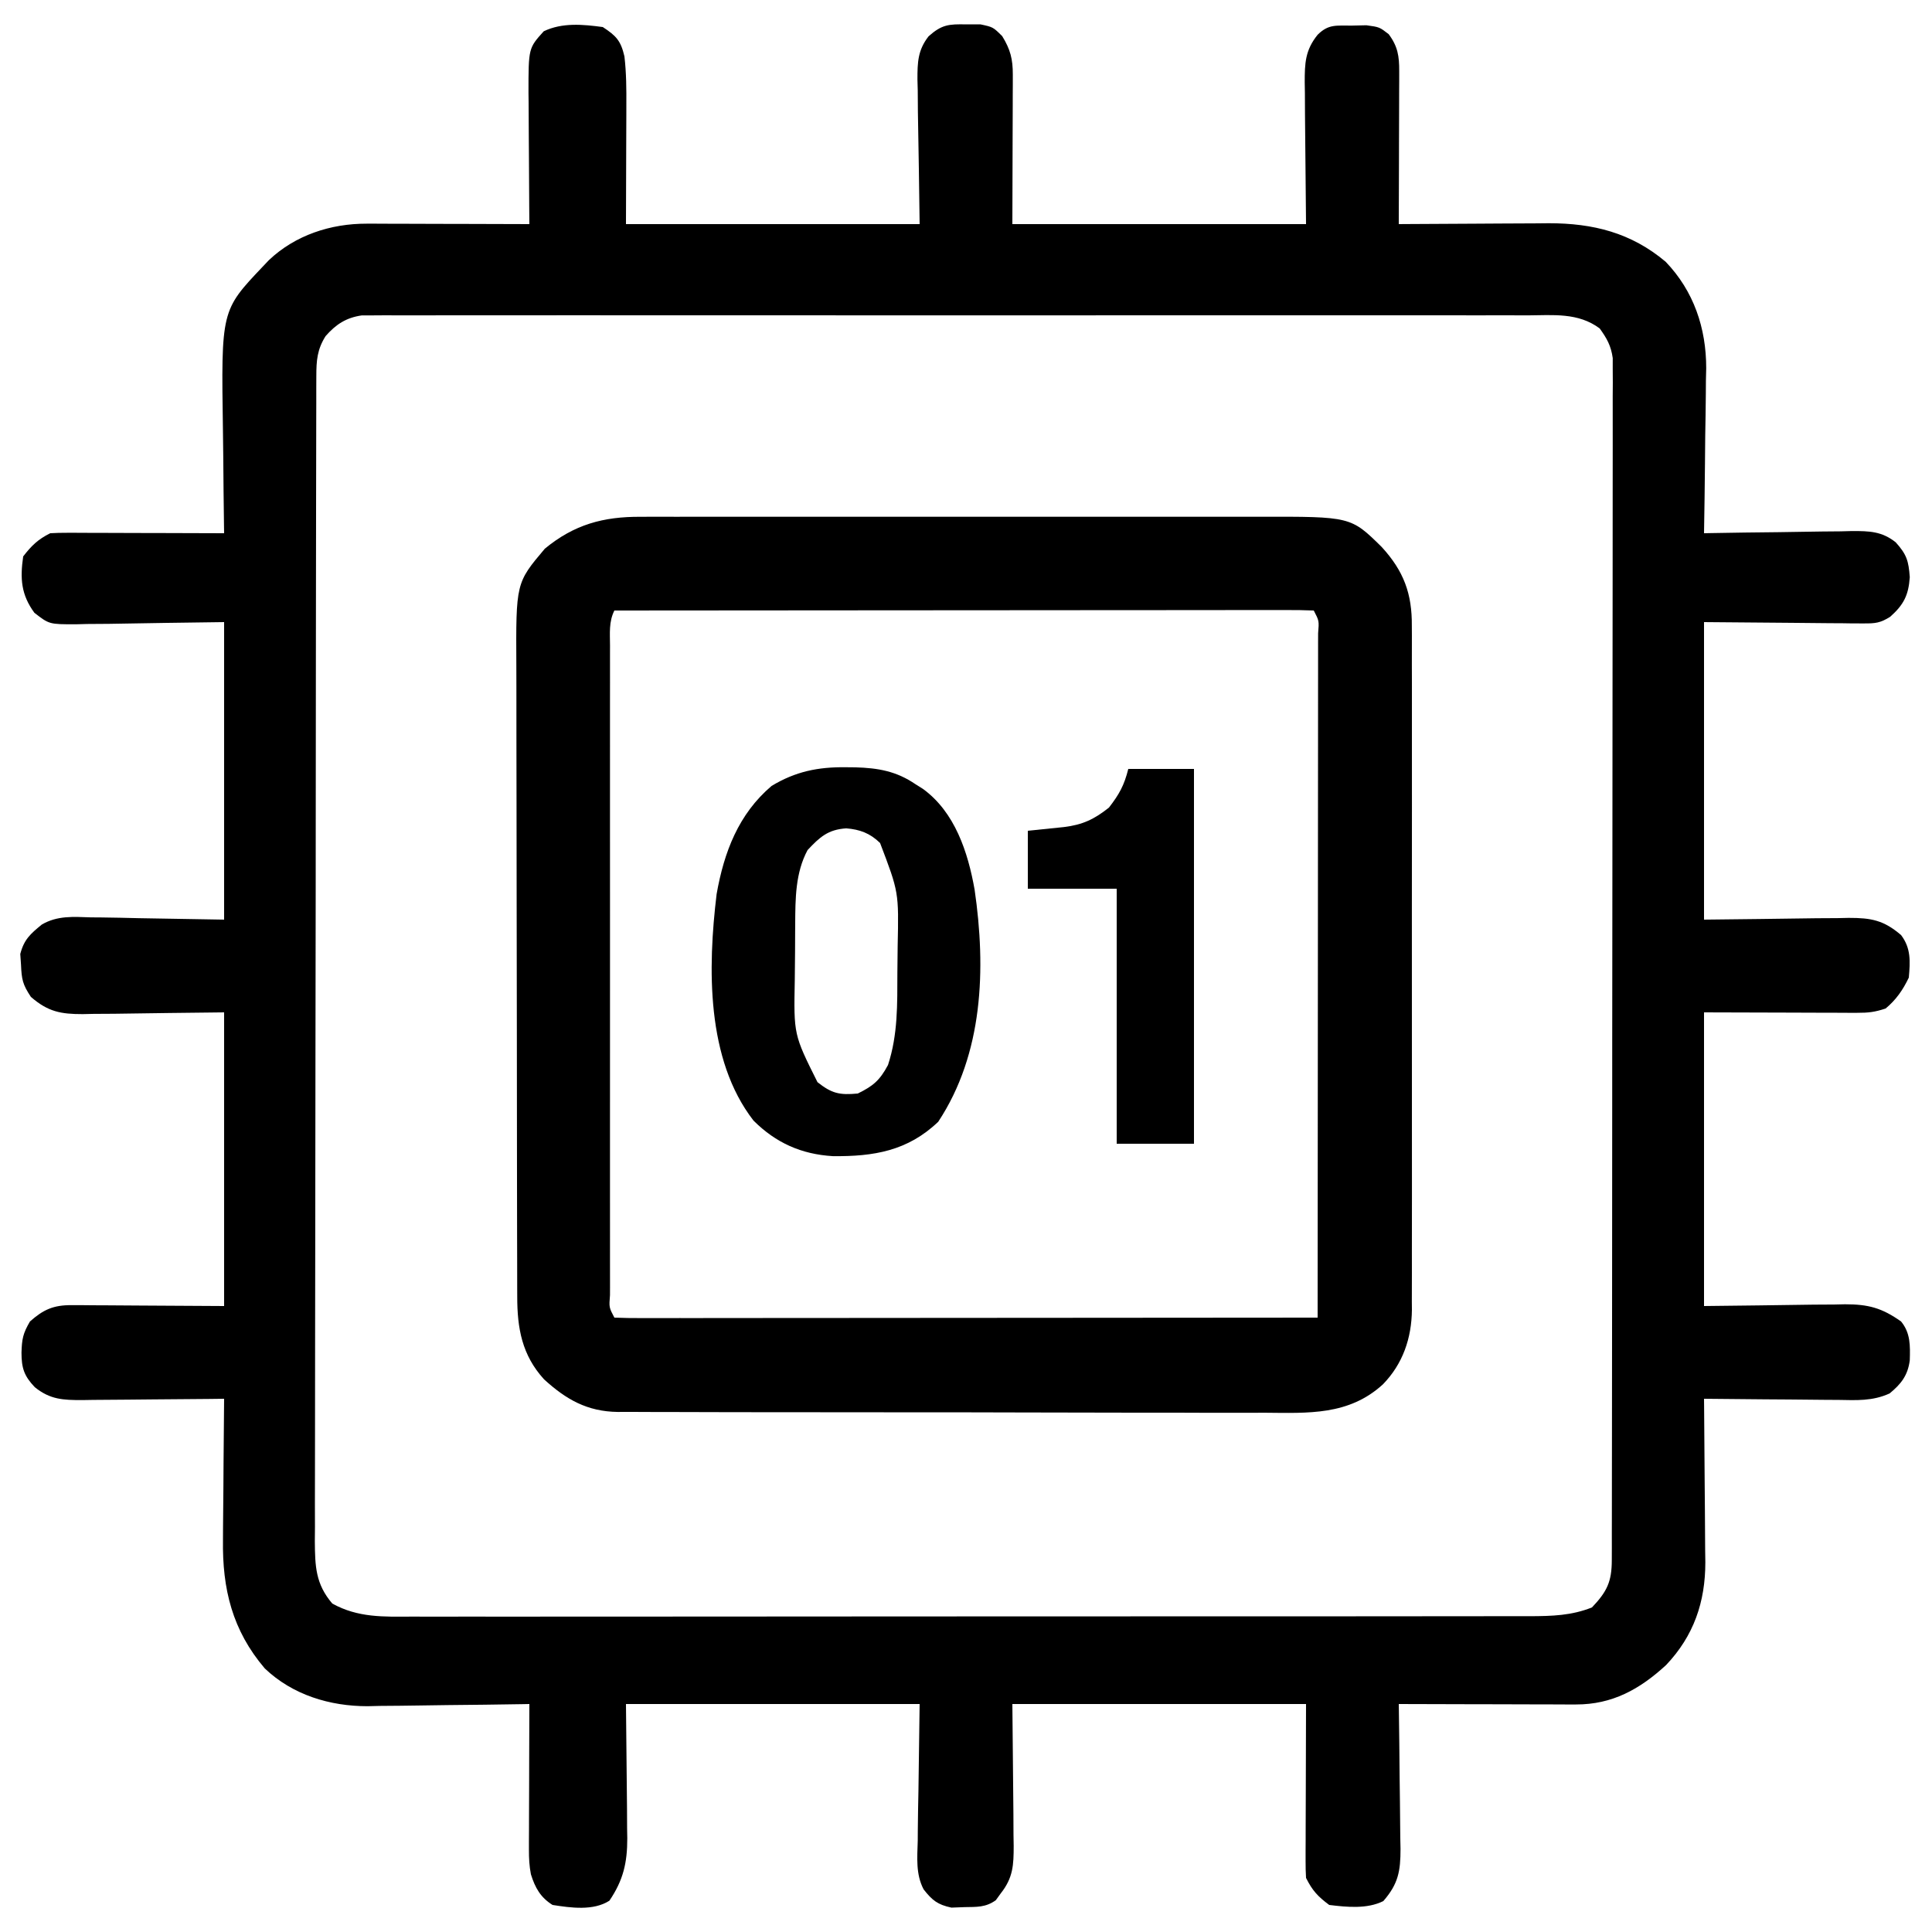 <?xml version="1.0" encoding="UTF-8"?>
<svg version="1.1" xmlns="http://www.w3.org/2000/svg" width="500" height="500">
<path d="M0 0 C3.498 2.287 4.663 3.55 5.603 7.596 C6.101 11.863 6.124 16.045 6.098 20.336 C6.097 21.116 6.096 21.897 6.095 22.7 C6.089 25.592 6.075 28.483 6.062 31.375 C6.042 37.851 6.021 44.328 6 51 C31.08 51 56.16 51 82 51 C81.802 36.46 81.802 36.46 81.55 21.921 C81.535 20.091 81.522 18.26 81.512 16.43 C81.486 15.489 81.461 14.548 81.434 13.578 C81.431 9.141 81.519 5.975 84.317 2.396 C87.727 -0.649 89.541 -0.779 94.062 -0.688 C95.27 -0.691 96.478 -0.695 97.723 -0.699 C101 0 101 0 103.371 2.355 C105.491 5.797 106.125 8.324 106.114 12.288 C106.113 13.16 106.113 14.033 106.113 14.932 C106.108 15.845 106.103 16.758 106.098 17.699 C106.097 18.542 106.096 19.384 106.095 20.252 C106.089 23.397 106.075 26.542 106.062 29.688 C106.042 36.721 106.021 43.754 106 51 C131.08 51 156.16 51 182 51 C181.881 36.745 181.881 36.745 181.73 22.49 C181.721 20.697 181.713 18.905 181.707 17.113 C181.684 15.727 181.684 15.727 181.661 14.312 C181.659 9.367 181.767 6.01 185 2 C187.85 -0.85 189.905 -0.334 193.875 -0.375 C195.11 -0.403 196.345 -0.432 197.617 -0.461 C201 0 201 0 203.383 1.836 C205.754 5.009 206.125 7.536 206.114 11.38 C206.113 12.26 206.113 13.141 206.113 14.048 C206.108 14.995 206.103 15.942 206.098 16.918 C206.096 18.377 206.096 18.377 206.093 19.865 C206.088 22.972 206.075 26.08 206.062 29.188 C206.057 31.294 206.053 33.4 206.049 35.506 C206.038 40.671 206.021 45.835 206 51 C206.853 50.993 206.853 50.993 207.724 50.987 C213.678 50.942 219.632 50.912 225.586 50.89 C227.804 50.88 230.022 50.866 232.24 50.849 C235.44 50.825 238.64 50.813 241.84 50.805 C242.821 50.794 243.803 50.784 244.814 50.773 C256.273 50.772 266.124 53.21 275.078 60.75 C282.353 68.341 285.57 77.915 285.566 88.288 C285.541 89.363 285.515 90.439 285.488 91.547 C285.481 92.684 285.474 93.821 285.467 94.993 C285.439 98.579 285.376 102.164 285.312 105.75 C285.287 108.2 285.265 110.651 285.244 113.102 C285.189 119.068 285.106 125.034 285 131 C285.563 130.989 286.126 130.978 286.706 130.966 C292.578 130.856 298.451 130.78 304.324 130.725 C306.514 130.7 308.704 130.666 310.894 130.623 C314.047 130.562 317.198 130.534 320.352 130.512 C321.814 130.473 321.814 130.473 323.307 130.434 C327.79 130.432 331.002 130.492 334.603 133.343 C337.462 136.512 337.937 138.15 338.25 142.375 C337.927 147.055 336.668 149.513 333.183 152.619 C330.642 154.227 329.303 154.365 326.323 154.341 C325.39 154.34 324.456 154.34 323.495 154.339 C322.522 154.324 321.549 154.309 320.547 154.293 C319.647 154.29 318.746 154.287 317.819 154.284 C314.462 154.268 311.106 154.226 307.75 154.188 C300.243 154.126 292.735 154.064 285 154 C285 179.41 285 204.82 285 231 C299.54 230.842 299.54 230.842 314.079 230.64 C315.909 230.628 317.74 230.618 319.57 230.609 C320.511 230.589 321.452 230.568 322.422 230.547 C328.284 230.544 331.508 231.145 336 235 C338.586 238.409 338.365 241.839 338 246 C336.48 249.185 334.717 251.736 332 254 C329.195 254.935 327.518 255.122 324.62 255.114 C323.281 255.113 323.281 255.113 321.914 255.113 C320.98 255.108 320.045 255.103 319.082 255.098 C318.22 255.097 317.358 255.096 316.47 255.095 C313.251 255.089 310.032 255.075 306.812 255.062 C299.614 255.042 292.416 255.021 285 255 C285 280.08 285 305.16 285 331 C299.165 330.842 299.165 330.842 313.33 330.64 C315.117 330.628 316.904 330.618 318.691 330.609 C319.606 330.589 320.52 330.568 321.462 330.547 C327.52 330.544 331.03 331.482 336 335 C338.442 337.973 338.362 341.257 338.25 345.039 C337.751 348.951 336.009 351.17 333.032 353.618 C328.586 355.644 324.496 355.371 319.668 355.293 C318.676 355.289 317.684 355.284 316.663 355.28 C313.504 355.263 310.346 355.226 307.188 355.188 C305.042 355.172 302.897 355.159 300.752 355.146 C295.501 355.113 290.251 355.063 285 355 C285.01 355.932 285.01 355.932 285.02 356.882 C285.087 363.372 285.132 369.861 285.165 376.35 C285.18 378.769 285.2 381.188 285.226 383.607 C285.263 387.092 285.28 390.577 285.293 394.062 C285.308 395.137 285.324 396.211 285.34 397.318 C285.342 407.594 282.354 416.359 275.18 423.918 C268.358 430.192 261.24 434.137 251.864 434.114 C250.844 434.113 249.823 434.113 248.771 434.113 C247.676 434.108 246.581 434.103 245.453 434.098 C244.327 434.096 243.2 434.095 242.04 434.093 C238.443 434.088 234.847 434.075 231.25 434.062 C228.811 434.057 226.372 434.053 223.934 434.049 C217.956 434.038 211.978 434.021 206 434 C206.009 434.55 206.018 435.101 206.027 435.668 C206.116 441.411 206.176 447.153 206.22 452.896 C206.24 455.038 206.267 457.18 206.302 459.321 C206.35 462.404 206.373 465.487 206.391 468.57 C206.411 469.524 206.432 470.477 206.453 471.459 C206.455 477.288 205.873 480.555 202 485 C197.809 487.096 192.552 486.558 188 486 C185.026 483.784 183.63 482.261 182 479 C181.911 477.55 181.882 476.095 181.886 474.642 C181.887 473.729 181.887 472.815 181.887 471.874 C181.892 470.913 181.897 469.951 181.902 468.961 C181.903 468.078 181.904 467.196 181.905 466.286 C181.911 462.983 181.925 459.679 181.938 456.375 C181.958 448.991 181.979 441.608 182 434 C156.92 434 131.84 434 106 434 C106.119 448.255 106.119 448.255 106.27 462.51 C106.279 464.303 106.287 466.095 106.293 467.887 C106.316 469.273 106.316 469.273 106.339 470.688 C106.341 475.653 106.2 478.947 103 483 C102.575 483.587 102.149 484.173 101.711 484.777 C99.086 486.653 96.81 486.508 93.625 486.562 C92.504 486.605 91.382 486.648 90.227 486.691 C86.658 485.927 85.265 484.817 83.033 481.969 C80.956 478.01 81.396 473.719 81.512 469.352 C81.517 468.453 81.522 467.555 81.527 466.63 C81.553 463.294 81.623 459.96 81.688 456.625 C81.791 449.159 81.894 441.692 82 434 C56.92 434 31.84 434 6 434 C6.118 447.507 6.118 447.507 6.27 461.014 C6.279 462.719 6.287 464.424 6.293 466.129 C6.316 467.435 6.316 467.435 6.339 468.768 C6.342 475.077 5.31 479.592 1.711 484.902 C-2.464 487.58 -8.305 486.735 -13 486 C-16.102 484.06 -17.507 481.581 -18.602 478.066 C-19.022 475.888 -19.12 473.908 -19.114 471.69 C-19.113 470.85 -19.113 470.009 -19.113 469.143 C-19.108 468.245 -19.103 467.347 -19.098 466.422 C-19.096 465.032 -19.096 465.032 -19.093 463.614 C-19.088 460.659 -19.075 457.705 -19.062 454.75 C-19.057 452.745 -19.053 450.74 -19.049 448.734 C-19.038 443.823 -19.021 438.911 -19 434 C-19.612 434.011 -20.225 434.022 -20.855 434.034 C-27.28 434.145 -33.705 434.22 -40.13 434.275 C-42.522 434.3 -44.914 434.334 -47.305 434.377 C-50.761 434.438 -54.216 434.466 -57.672 434.488 C-58.726 434.514 -59.779 434.54 -60.865 434.566 C-70.63 434.57 -80.267 431.661 -87.477 424.785 C-95.872 414.948 -98.49 404.195 -98.293 391.523 C-98.289 390.472 -98.284 389.421 -98.28 388.338 C-98.263 385.017 -98.226 381.696 -98.188 378.375 C-98.172 376.108 -98.159 373.841 -98.146 371.574 C-98.114 366.049 -98.064 360.525 -98 355 C-99.307 355.016 -100.613 355.031 -101.96 355.048 C-106.814 355.102 -111.669 355.136 -116.524 355.165 C-118.624 355.18 -120.724 355.2 -122.824 355.226 C-125.845 355.263 -128.866 355.28 -131.887 355.293 C-132.823 355.308 -133.76 355.324 -134.725 355.34 C-139.652 355.341 -143.006 355.227 -147 352 C-149.769 349.086 -150.431 347.058 -150.438 343.062 C-150.328 339.53 -150.075 338.128 -148.25 335 C-144.778 331.914 -142.154 330.746 -137.507 330.773 C-136.614 330.773 -135.721 330.773 -134.801 330.774 C-133.872 330.784 -132.942 330.794 -131.984 330.805 C-131.123 330.807 -130.263 330.809 -129.375 330.811 C-126.167 330.821 -122.958 330.849 -119.75 330.875 C-108.984 330.937 -108.984 330.937 -98 331 C-98 305.92 -98 280.84 -98 255 C-112.211 255.158 -112.211 255.158 -126.42 255.36 C-128.21 255.372 -130 255.382 -131.789 255.391 C-132.708 255.411 -133.628 255.432 -134.575 255.453 C-140.228 255.456 -143.561 254.861 -148 251 C-150.149 247.777 -150.401 246.463 -150.562 242.688 C-150.626 241.763 -150.689 240.839 -150.754 239.887 C-149.771 236.122 -148.142 234.702 -145.183 232.274 C-141.143 229.916 -137.035 230.264 -132.473 230.414 C-131.595 230.42 -130.718 230.426 -129.813 230.432 C-126.563 230.464 -123.312 230.547 -120.062 230.625 C-109.142 230.811 -109.142 230.811 -98 231 C-98 205.59 -98 180.18 -98 154 C-112.914 154.198 -112.914 154.198 -127.827 154.45 C-129.701 154.465 -131.575 154.478 -133.449 154.488 C-134.417 154.514 -135.385 154.539 -136.381 154.566 C-143.266 154.57 -143.266 154.57 -147.097 151.594 C-150.544 146.895 -150.83 142.738 -150 137 C-147.81 134.176 -146.17 132.585 -143 131 C-141.55 130.911 -140.095 130.882 -138.642 130.886 C-137.291 130.887 -137.291 130.887 -135.912 130.887 C-134.938 130.892 -133.964 130.897 -132.961 130.902 C-131.965 130.904 -130.969 130.905 -129.943 130.907 C-126.753 130.912 -123.564 130.925 -120.375 130.938 C-118.216 130.943 -116.057 130.947 -113.898 130.951 C-108.599 130.962 -103.299 130.979 -98 131 C-98.009 130.428 -98.018 129.855 -98.027 129.265 C-98.116 123.246 -98.176 117.226 -98.22 111.206 C-98.24 108.967 -98.267 106.728 -98.302 104.489 C-98.774 73.345 -98.774 73.345 -88 62 C-87.475 61.447 -86.951 60.894 -86.41 60.324 C-79.598 53.864 -70.417 50.861 -61.118 50.886 C-60.177 50.887 -59.237 50.887 -58.268 50.887 C-56.764 50.894 -56.764 50.894 -55.23 50.902 C-54.194 50.904 -53.158 50.905 -52.091 50.907 C-48.79 50.912 -45.489 50.925 -42.188 50.938 C-39.946 50.943 -37.704 50.947 -35.463 50.951 C-29.975 50.962 -24.488 50.979 -19 51 C-19.01 49.795 -19.021 48.589 -19.032 47.347 C-19.068 42.854 -19.091 38.361 -19.11 33.867 C-19.12 31.927 -19.134 29.986 -19.151 28.045 C-19.175 25.248 -19.187 22.45 -19.195 19.652 C-19.206 18.792 -19.216 17.931 -19.227 17.044 C-19.229 5.466 -19.229 5.466 -15.277 1.094 C-10.503 -1.199 -5.14 -0.691 0 0 Z M-71.75 80 C-73.918 83.469 -74.127 86.291 -74.134 90.285 C-74.139 91.387 -74.143 92.489 -74.148 93.625 C-74.148 94.841 -74.147 96.057 -74.147 97.31 C-74.151 98.598 -74.155 99.886 -74.158 101.213 C-74.168 104.796 -74.172 108.379 -74.175 111.961 C-74.179 115.822 -74.188 119.683 -74.197 123.544 C-74.217 132.872 -74.227 142.2 -74.236 151.528 C-74.24 155.919 -74.245 160.31 -74.251 164.702 C-74.268 179.297 -74.282 193.892 -74.289 208.488 C-74.291 212.276 -74.293 216.064 -74.295 219.852 C-74.296 220.793 -74.296 221.735 -74.297 222.705 C-74.305 237.961 -74.33 253.217 -74.363 268.473 C-74.396 284.132 -74.414 299.79 -74.417 315.449 C-74.419 324.243 -74.428 333.036 -74.453 341.83 C-74.475 349.318 -74.483 356.806 -74.474 364.294 C-74.469 368.114 -74.471 371.935 -74.49 375.755 C-74.511 379.898 -74.501 384.039 -74.488 388.182 C-74.499 389.389 -74.51 390.596 -74.521 391.84 C-74.471 398.363 -74.332 402.937 -70 408 C-63.352 411.683 -56.74 411.421 -49.278 411.374 C-47.37 411.38 -47.37 411.38 -45.424 411.386 C-41.91 411.397 -38.396 411.389 -34.881 411.378 C-31.085 411.369 -27.289 411.377 -23.493 411.383 C-16.062 411.393 -8.632 411.386 -1.202 411.374 C7.453 411.36 16.108 411.362 24.763 411.364 C40.206 411.367 55.649 411.356 71.093 411.336 C86.074 411.317 101.056 411.31 116.038 411.316 C132.358 411.322 148.678 411.322 164.997 411.31 C166.738 411.309 168.478 411.308 170.219 411.307 C171.075 411.306 171.931 411.305 172.814 411.305 C178.845 411.301 184.877 411.301 190.908 411.303 C198.259 411.305 205.61 411.3 212.96 411.286 C216.71 411.278 220.46 411.274 224.209 411.279 C228.275 411.284 232.34 411.273 236.405 411.261 C237.59 411.264 238.774 411.268 239.994 411.272 C245.689 411.242 250.675 411.121 256 409 C259.895 404.9 261.124 402.343 261.131 396.786 C261.135 395.674 261.139 394.562 261.143 393.416 C261.142 391.568 261.142 391.568 261.14 389.683 C261.143 388.382 261.146 387.081 261.149 385.741 C261.158 382.118 261.159 378.495 261.16 374.872 C261.162 370.969 261.169 367.067 261.176 363.164 C261.19 354.625 261.196 346.086 261.2 337.546 C261.203 332.217 261.207 326.888 261.212 321.559 C261.224 306.812 261.234 292.065 261.238 277.317 C261.238 276.373 261.238 275.429 261.238 274.456 C261.238 273.509 261.239 272.563 261.239 271.587 C261.239 269.669 261.24 267.751 261.24 265.832 C261.24 264.881 261.241 263.929 261.241 262.949 C261.245 247.526 261.262 232.104 261.286 216.682 C261.309 200.858 261.322 185.034 261.323 169.211 C261.324 160.322 261.33 151.434 261.348 142.545 C261.363 134.977 261.368 127.409 261.36 119.84 C261.356 115.977 261.357 112.115 261.371 108.252 C261.386 104.067 261.378 99.883 261.367 95.698 C261.376 94.473 261.384 93.248 261.392 91.985 C261.382 90.305 261.382 90.305 261.372 88.592 C261.373 87.626 261.373 86.659 261.374 85.664 C260.926 82.471 259.872 80.605 258 78 C252.428 73.834 245.924 74.582 239.278 74.619 C237.981 74.614 236.685 74.61 235.35 74.605 C231.759 74.592 228.168 74.599 224.577 74.608 C220.701 74.615 216.826 74.604 212.951 74.596 C205.362 74.583 197.773 74.585 190.184 74.594 C184.017 74.601 177.851 74.602 171.684 74.599 C170.806 74.598 169.929 74.598 169.025 74.597 C167.242 74.596 165.459 74.595 163.677 74.594 C146.96 74.586 130.243 74.596 113.526 74.612 C99.179 74.625 84.832 74.623 70.485 74.609 C53.826 74.593 37.168 74.587 20.51 74.596 C18.734 74.597 16.958 74.598 15.182 74.599 C14.309 74.599 13.435 74.599 12.535 74.6 C6.374 74.603 0.213 74.598 -5.948 74.591 C-13.454 74.583 -20.959 74.585 -28.465 74.601 C-32.296 74.609 -36.126 74.612 -39.957 74.602 C-44.106 74.591 -48.255 74.604 -52.405 74.619 C-53.619 74.612 -54.834 74.606 -56.086 74.599 C-57.751 74.611 -57.751 74.611 -59.451 74.622 C-60.409 74.623 -61.366 74.623 -62.353 74.624 C-66.411 75.2 -69.076 76.944 -71.75 80 Z " fill="#000000" transform="translate(156,7)"/>
<path d="M0 0 C0.748 -0.003 1.496 -0.006 2.266 -0.009 C4.749 -0.017 7.232 -0.011 9.715 -0.005 C11.505 -0.008 13.294 -0.011 15.084 -0.015 C19.929 -0.025 24.774 -0.021 29.619 -0.015 C34.698 -0.01 39.778 -0.014 44.857 -0.017 C53.387 -0.021 61.917 -0.016 70.446 -0.007 C80.295 0.004 90.144 0.001 99.992 -0.01 C108.46 -0.02 116.928 -0.021 125.397 -0.016 C130.449 -0.012 135.501 -0.012 140.553 -0.019 C145.305 -0.024 150.056 -0.02 154.808 -0.009 C156.547 -0.006 158.287 -0.007 160.026 -0.011 C183.737 -0.066 183.737 -0.066 191.745 7.824 C197.432 14.041 199.611 19.888 199.532 28.293 C199.537 29.073 199.541 29.854 199.546 30.658 C199.558 33.257 199.549 35.856 199.539 38.455 C199.543 40.325 199.549 42.195 199.555 44.064 C199.569 49.133 199.564 54.201 199.554 59.269 C199.547 64.578 199.554 69.887 199.558 75.197 C199.564 84.113 199.557 93.03 199.542 101.947 C199.526 112.247 199.531 122.547 199.548 132.847 C199.561 141.698 199.563 150.549 199.555 159.401 C199.551 164.684 199.55 169.967 199.56 175.25 C199.569 180.218 199.563 185.186 199.545 190.154 C199.541 191.975 199.542 193.795 199.549 195.616 C199.557 198.107 199.547 200.597 199.532 203.088 C199.539 203.803 199.545 204.518 199.552 205.255 C199.468 212.587 197.206 219.233 192.041 224.528 C183.204 232.599 172.73 231.957 161.502 231.869 C159.62 231.873 157.739 231.878 155.857 231.886 C150.77 231.9 145.684 231.883 140.597 231.86 C135.265 231.84 129.932 231.846 124.6 231.848 C115.65 231.848 106.7 231.828 97.75 231.796 C87.409 231.759 77.069 231.75 66.728 231.757 C56.767 231.764 46.806 231.753 36.845 231.733 C32.611 231.725 28.377 231.722 24.143 231.724 C19.158 231.725 14.174 231.711 9.189 231.685 C7.362 231.678 5.534 231.676 3.707 231.679 C1.209 231.683 -1.288 231.668 -3.785 231.648 C-4.505 231.654 -5.225 231.659 -5.967 231.665 C-13.857 231.559 -19.326 228.461 -25.052 223.223 C-30.77 216.958 -31.999 209.991 -31.989 201.772 C-31.992 201.016 -31.995 200.259 -31.998 199.479 C-32.007 196.942 -32.009 194.405 -32.01 191.868 C-32.015 190.05 -32.02 188.232 -32.025 186.413 C-32.038 181.471 -32.045 176.528 -32.049 171.586 C-32.052 168.497 -32.056 165.408 -32.061 162.319 C-32.074 152.651 -32.084 142.983 -32.088 133.315 C-32.092 122.161 -32.11 111.008 -32.139 99.854 C-32.16 91.229 -32.17 82.603 -32.172 73.978 C-32.173 68.829 -32.179 63.679 -32.197 58.53 C-32.213 53.683 -32.215 48.836 -32.206 43.989 C-32.206 42.215 -32.21 40.44 -32.22 38.665 C-32.333 17.117 -32.333 17.117 -24.849 8.254 C-17.269 2.007 -9.731 -0.064 0 0 Z M-6.849 24.254 C-8.312 27.179 -7.986 30.115 -7.976 33.321 C-7.977 34.057 -7.979 34.793 -7.981 35.552 C-7.985 38.031 -7.981 40.51 -7.978 42.989 C-7.98 44.761 -7.981 46.533 -7.984 48.305 C-7.988 53.127 -7.986 57.949 -7.983 62.771 C-7.981 67.807 -7.983 72.844 -7.985 77.88 C-7.986 86.338 -7.984 94.796 -7.979 103.254 C-7.974 113.047 -7.976 122.84 -7.981 132.633 C-7.986 141.027 -7.986 149.421 -7.984 157.815 C-7.982 162.835 -7.982 167.854 -7.985 172.874 C-7.988 177.591 -7.986 182.308 -7.98 187.025 C-7.979 188.761 -7.979 190.498 -7.982 192.234 C-7.984 194.594 -7.981 196.954 -7.976 199.314 C-7.978 200.01 -7.98 200.706 -7.983 201.423 C-8.237 204.616 -8.237 204.616 -6.849 207.254 C-4.496 207.352 -2.173 207.384 0.181 207.374 C1.297 207.376 1.297 207.376 2.436 207.377 C4.948 207.378 7.46 207.373 9.972 207.367 C11.765 207.367 13.558 207.367 15.351 207.368 C20.235 207.368 25.12 207.362 30.004 207.355 C35.102 207.349 40.2 207.349 45.298 207.347 C54.96 207.344 64.621 207.336 74.283 207.326 C85.279 207.315 96.275 207.309 107.271 207.304 C129.898 207.294 152.525 207.276 175.151 207.254 C175.174 183.541 175.192 159.829 175.203 136.116 C175.208 125.107 175.215 114.098 175.227 103.088 C175.237 93.496 175.243 83.904 175.245 74.312 C175.247 69.23 175.25 64.148 175.257 59.065 C175.264 54.288 175.266 49.51 175.264 44.732 C175.265 42.973 175.267 41.214 175.27 39.455 C175.275 37.065 175.274 34.674 175.271 32.284 C175.274 31.578 175.277 30.873 175.28 30.147 C175.544 26.921 175.544 26.921 174.151 24.254 C171.811 24.156 169.5 24.124 167.159 24.134 C166.049 24.132 166.049 24.132 164.917 24.131 C162.419 24.129 159.921 24.135 157.422 24.14 C155.639 24.141 153.856 24.141 152.072 24.14 C147.215 24.14 142.358 24.146 137.501 24.153 C132.43 24.159 127.36 24.159 122.29 24.161 C112.682 24.164 103.073 24.172 93.465 24.182 C82.529 24.193 71.593 24.199 60.658 24.204 C38.155 24.214 15.653 24.232 -6.849 24.254 Z " fill="#000000" transform="translate(165.849,133.746)"/>
<path d="M0 0 C1.187 0.011 1.187 0.011 2.398 0.023 C8.35 0.191 13.068 1.015 18.062 4.438 C18.681 4.827 19.3 5.216 19.938 5.617 C28.193 11.631 31.572 21.981 33.289 31.669 C36.276 52.19 35.524 74.109 23.875 91.75 C15.956 99.317 7.151 100.758 -3.395 100.648 C-11.522 100.165 -18.155 97.22 -23.938 91.438 C-36.225 75.591 -35.779 51.843 -33.477 32.82 C-31.555 21.948 -27.814 12.118 -19.258 4.84 C-13.048 1.087 -7.198 -0.097 0 0 Z M-9.938 21.438 C-13.103 27.316 -13.102 34.007 -13.141 40.547 C-13.146 41.314 -13.152 42.081 -13.158 42.871 C-13.167 44.488 -13.174 46.105 -13.178 47.722 C-13.187 50.166 -13.218 52.61 -13.25 55.055 C-13.525 69.193 -13.525 69.193 -7.375 81.5 C-3.692 84.428 -1.65 84.891 3.062 84.438 C7.079 82.469 8.749 81.022 10.875 77.062 C13.455 69.188 13.282 61.315 13.303 53.118 C13.312 50.84 13.343 48.563 13.375 46.285 C13.677 32.338 13.677 32.338 8.823 19.602 C6.232 17.071 3.58 16.095 0.062 15.812 C-4.632 16.127 -6.774 18.048 -9.938 21.438 Z " fill="#000000" transform="translate(218.938,198.562)"/>
<path d="M0 0 C5.61 0 11.22 0 17 0 C17 32.01 17 64.02 17 97 C10.4 97 3.8 97 -3 97 C-3 75.22 -3 53.44 -3 31 C-10.59 31 -18.18 31 -26 31 C-26 26.05 -26 21.1 -26 16 C-18.875 15.25 -18.875 15.25 -16.667 15.044 C-11.828 14.464 -8.789 13.014 -5 10 C-2.33 6.536 -1.067 4.267 0 0 Z " fill="#000000" transform="translate(292,199)"/>
</svg>
